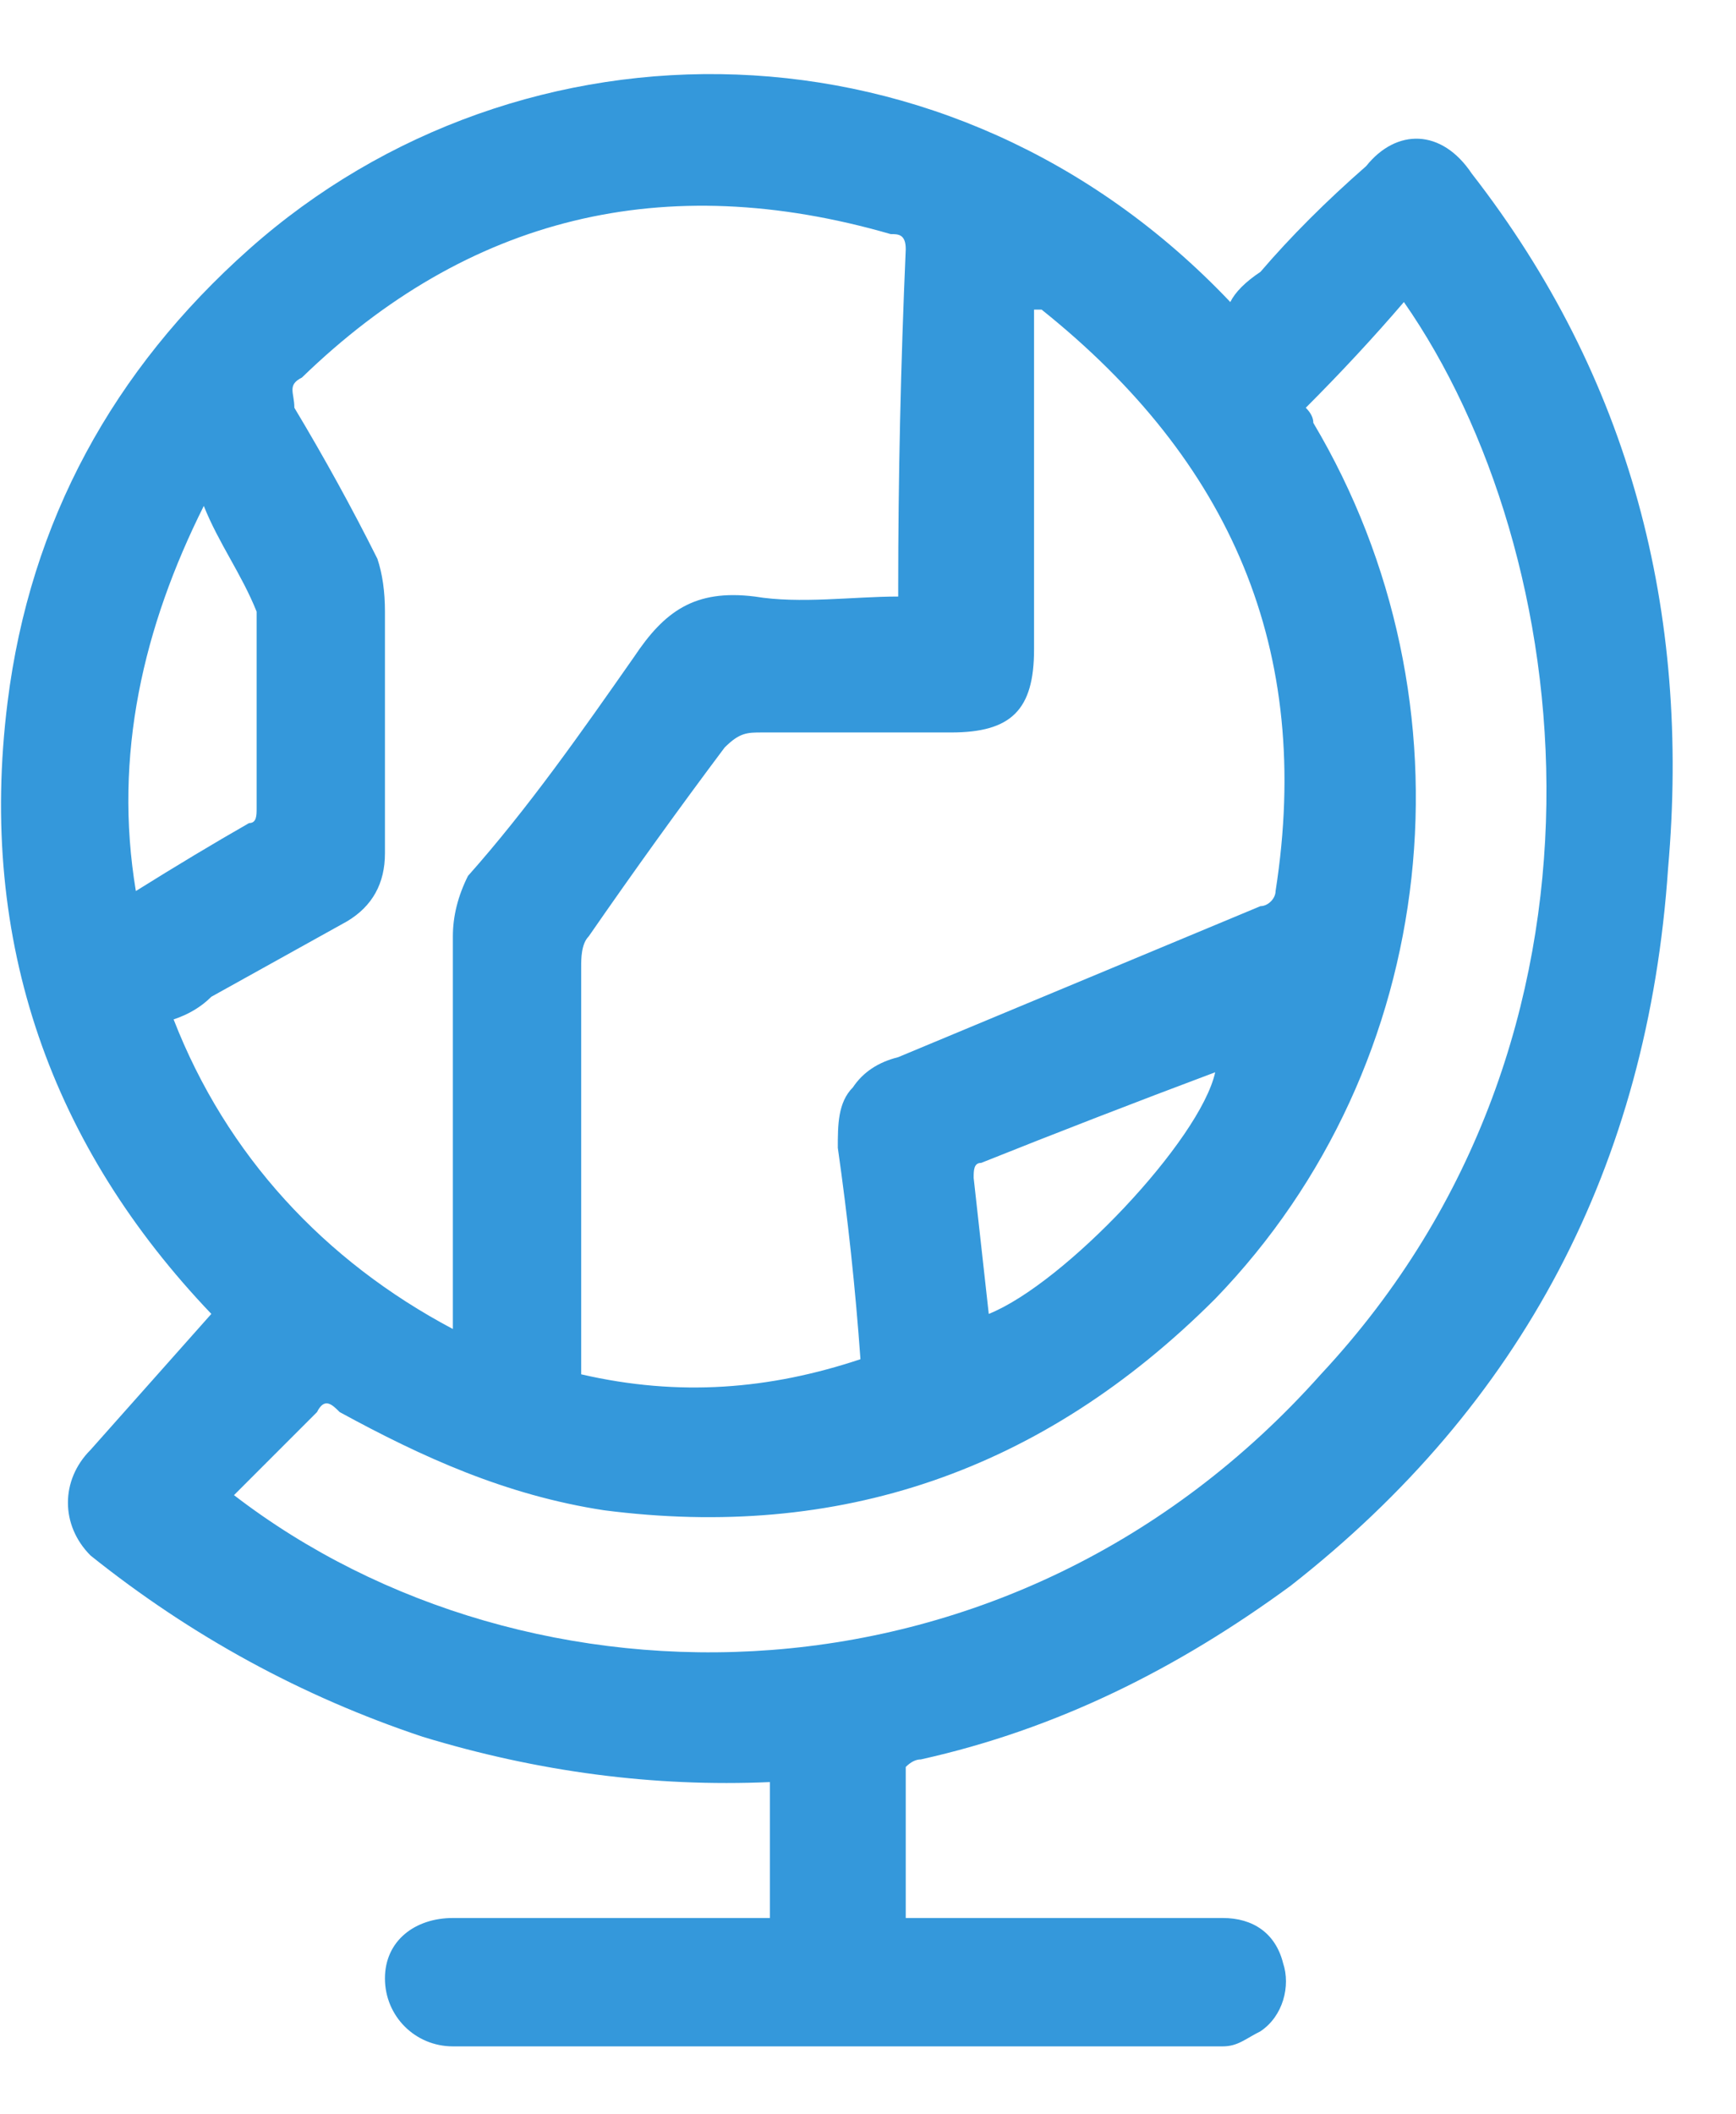 <svg version="1.2" xmlns="http://www.w3.org/2000/svg" viewBox="0 0 23 28" width="23" height="28">
	<title>home-marketcap-svg</title>
	<style>
		.s0 { fill: #3498db } 
	</style>
	<path id="Layer" fill-rule="evenodd" class="s0" d="m10.2 25.4v-1.8q-2.3 0.1-4.6-0.6-2.4-0.8-4.4-2.4c-0.4-0.4-0.4-1 0-1.4q0.8-0.9 1.6-1.8c-2.1-2.2-3.1-4.9-2.7-8.1 0.3-2.4 1.4-4.4 3.2-6 3.6-3.2 9.3-3.2 13 0.7q0.1-0.2 0.4-0.4 0.6-0.7 1.4-1.4c0.4-0.5 1-0.5 1.4 0.1 2.1 2.7 2.9 5.8 2.6 9.2q-0.4 5.9-5 9.5c-1.5 1.1-3.1 1.9-4.9 2.3q-0.1 0-0.2 0.1v2q0.1 0 0.3 0 1.9 0 3.9 0c0.4 0 0.7 0.2 0.8 0.6 0.1 0.3 0 0.7-0.3 0.9-0.2 0.1-0.3 0.2-0.5 0.2q-5.1 0-10.2 0c-0.5 0-0.9-0.4-0.9-0.9 0-0.5 0.4-0.8 0.9-0.8q2 0 3.9 0 0.2 0 0.3 0zm-7.1-5.6c3.9 3 10.3 3 14.4-1.6 4.2-4.5 3.4-10.9 1.1-14.2q-0.6 0.7-1.3 1.4 0.1 0.1 0.1 0.2c2.2 3.7 1.7 8.5-1.3 11.6-2.3 2.3-5 3.2-8.1 2.8-1.3-0.2-2.4-0.7-3.5-1.3-0.1-0.1-0.2-0.2-0.3 0q-0.6 0.6-1.1 1.1zm8.8-11.9q0 0 0 0 0 0 0 0 0 0 0 0zm0-0.1q0-2.2 0.1-4.5c0-0.2-0.1-0.2-0.2-0.2q-4.5-1.3-7.8 1.9c-0.2 0.1-0.1 0.2-0.1 0.4q0.6 1 1.1 2 0.1 0.3 0.1 0.7 0 1.6 0 3.2 0 0.6-0.5 0.9-0.9 0.5-1.8 1-0.2 0.2-0.5 0.3c0.7 1.8 2 3.2 3.7 4.1v-0.4q0-2.4 0-4.8 0-0.4 0.2-0.8c0.8-0.9 1.5-1.9 2.2-2.9 0.4-0.6 0.8-0.9 1.6-0.8 0.6 0.1 1.3 0 1.9 0q0 0 0-0.1zm-4.2 10.4q0 0 0 0zm3.7-0.2q-0.1-1.4-0.3-2.8c0-0.3 0-0.6 0.2-0.8q0.2-0.3 0.6-0.4 2.4-1 4.8-2c0.1 0 0.2-0.1 0.2-0.2 0.5-3.2-0.6-5.7-3.1-7.7q0 0-0.1 0 0 2.2 0 4.5c0 0.8-0.3 1.1-1.1 1.1q-1.3 0-2.5 0c-0.2 0-0.3 0-0.5 0.2q-0.9 1.2-1.8 2.5c-0.1 0.1-0.1 0.3-0.1 0.4q0 2.6 0 5.1v0.3c1.3 0.3 2.5 0.2 3.7-0.2zm-8.7-11.3c-0.8 1.6-1.2 3.3-0.9 5.1q0.8-0.5 1.5-0.9c0.1 0 0.1-0.1 0.1-0.2q0-1.2 0-2.4 0-0.1 0-0.2c-0.2-0.5-0.5-0.9-0.7-1.4zm10.4 10.7c1-0.4 2.8-2.3 3-3.2q-1.6 0.6-3.1 1.2c-0.1 0-0.1 0.1-0.1 0.2q0.1 0.9 0.2 1.8z"/>
</svg>